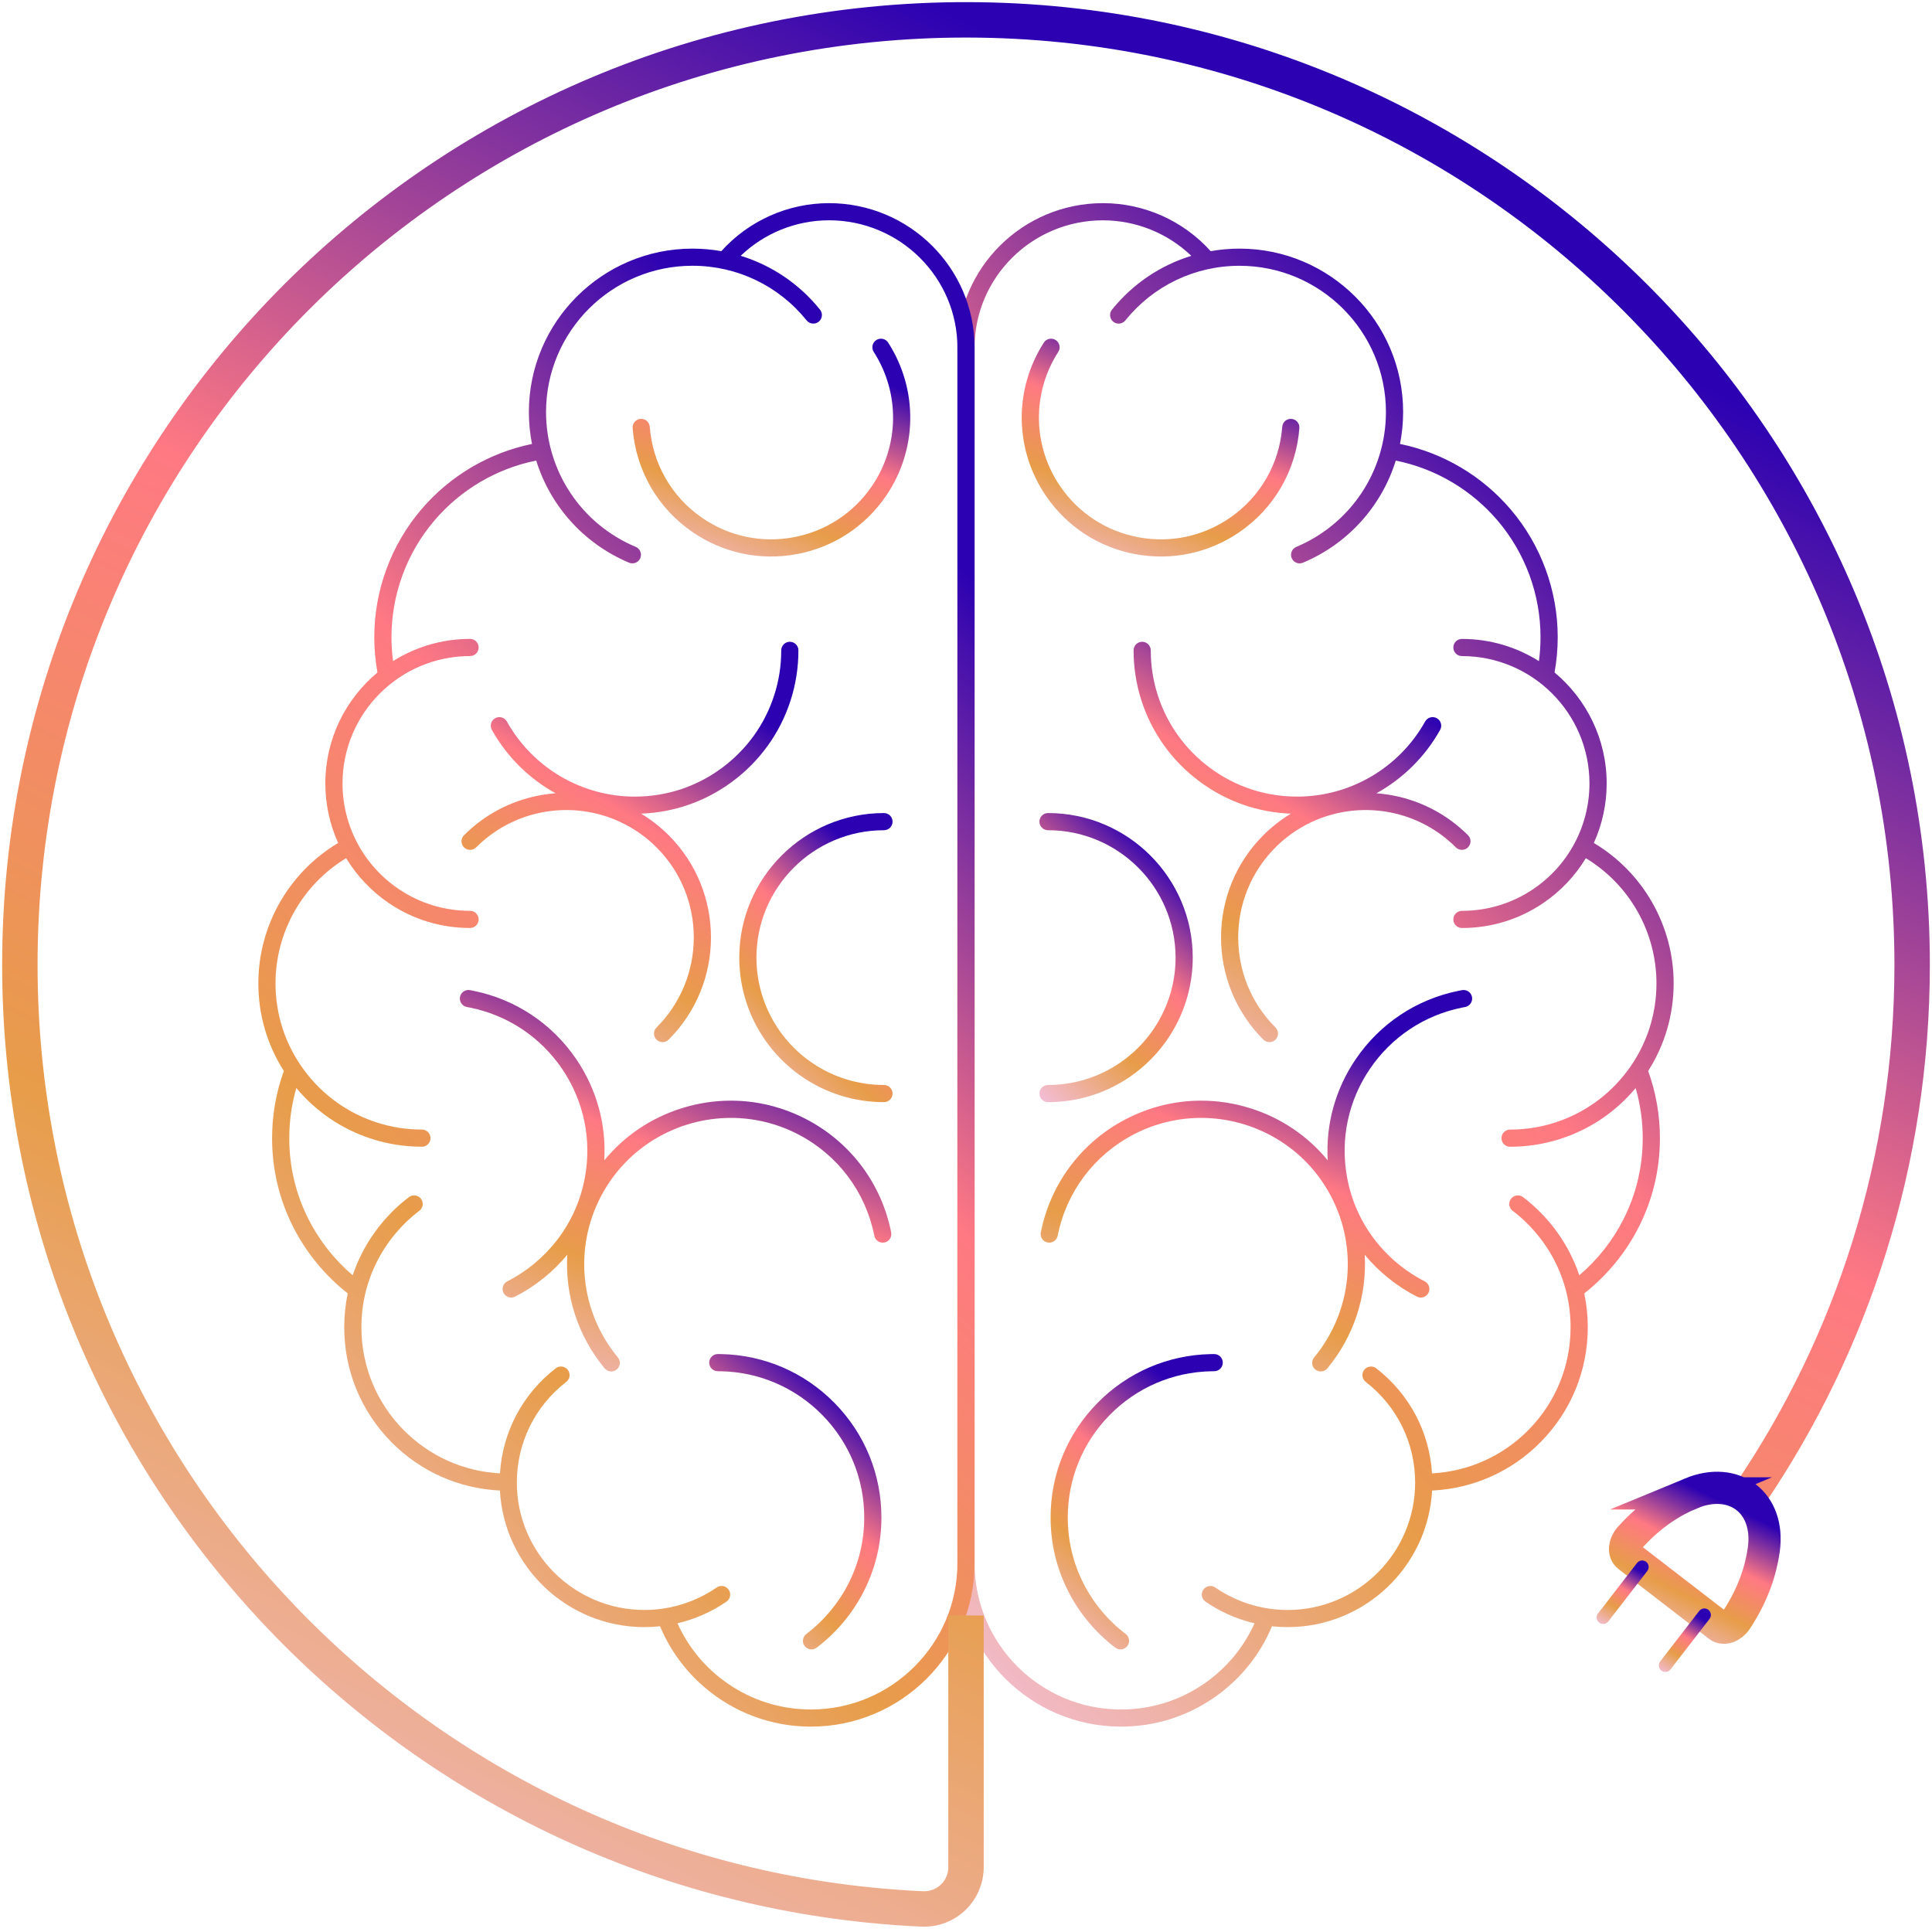 <svg width="600" height="600" viewBox="0 0 600 600" fill="none" xmlns="http://www.w3.org/2000/svg">
<path d="M347.584 330.217C341.044 334.623 333.394 336.952 325.474 336.952C324 336.952 322.806 338.144 322.806 339.616C322.806 341.087 324 342.28 325.474 342.28C334.463 342.28 343.144 339.636 350.567 334.635C362.992 326.267 370.415 312.345 370.415 297.391C370.415 272.639 350.255 252.502 325.474 252.502C324 252.502 322.806 253.695 322.806 255.167C322.806 256.638 324 257.831 325.474 257.831C347.313 257.831 365.08 275.577 365.08 297.391C365.08 310.57 358.54 322.839 347.588 330.217H347.584Z" fill="url(#paint0_linear_609_5369)"/>
<path d="M377.081 420.516C376.712 420.516 376.344 420.516 375.98 420.528C362.64 420.811 350.146 426.216 340.793 435.744C331.427 445.284 326.271 457.901 326.271 471.266C326.271 479.335 328.112 487.048 331.743 494.196C335.203 501.011 340.262 507.063 346.37 511.696C347.543 512.585 349.215 512.359 350.105 511.186C350.996 510.014 350.769 508.345 349.595 507.455C344.128 503.303 339.599 497.886 336.498 491.786C333.253 485.391 331.605 478.49 331.605 471.266C331.605 459.304 336.219 448.013 344.601 439.475C352.971 430.945 364.154 426.111 376.093 425.856C376.421 425.848 376.749 425.844 377.081 425.844C378.554 425.844 379.748 424.651 379.748 423.18C379.748 421.708 378.554 420.516 377.081 420.516Z" fill="url(#paint1_linear_609_5369)"/>
<path d="M352.611 172.096C363.947 174.198 375.421 171.764 384.924 165.247C395.755 157.817 402.534 146.045 403.53 132.947C403.643 131.48 402.542 130.202 401.073 130.089C399.6 129.98 398.325 131.076 398.211 132.543C397.341 144.024 391.396 154.345 381.905 160.857C373.576 166.569 363.518 168.704 353.586 166.86C343.654 165.017 335.029 159.422 329.31 151.103C320.669 138.534 320.41 122.121 328.655 109.286C329.452 108.049 329.092 106.4 327.849 105.607C327.404 105.32 326.906 105.187 326.413 105.187C325.534 105.187 324.676 105.62 324.166 106.412C314.76 121.054 315.052 139.779 324.911 154.122C331.439 163.614 341.274 170.002 352.611 172.104V172.096Z" fill="url(#paint2_linear_609_5369)"/>
<path d="M421.042 328.923C414.684 338.27 411.677 349.245 412.341 360.366C406.132 352.791 397.851 347.167 388.283 344.172C383.265 342.599 378.129 341.819 373.017 341.819C364.935 341.819 356.917 343.768 349.551 347.612C335.843 354.763 326.251 367.566 323.235 382.734C322.948 384.177 323.887 385.58 325.332 385.867C326.777 386.154 328.181 385.216 328.469 383.773C331.168 370.194 339.752 358.737 352.02 352.334C358.726 348.833 365.914 347.175 373.001 347.175C389.405 347.175 405.274 356.057 413.381 371.556C421.88 387.803 419.812 407.43 408.119 421.555C407.18 422.687 407.338 424.368 408.475 425.306C409.609 426.244 411.292 426.082 412.231 424.95C420.601 414.84 424.555 402.211 423.823 389.667C428.254 395.035 433.824 399.511 440.04 402.676C441.352 403.343 442.958 402.821 443.626 401.512C444.294 400.202 443.772 398.597 442.46 397.93C436.341 394.817 430.922 390.285 426.785 384.832C422.455 379.116 419.605 372.615 418.322 365.504C416.198 353.732 418.731 341.803 425.462 331.911C432.18 322.035 442.327 315.292 454.028 312.923C454.347 312.858 454.671 312.797 454.995 312.737C456.444 312.478 457.407 311.091 457.148 309.644C456.917 308.355 455.792 307.453 454.525 307.453C454.368 307.453 454.21 307.465 454.052 307.498C453.692 307.562 453.327 307.631 452.971 307.704C439.894 310.348 428.558 317.883 421.05 328.919L421.042 328.923Z" fill="url(#paint3_linear_609_5369)"/>
<path d="M359.556 215.901C358.111 211.418 357.378 206.732 357.378 201.974C357.378 200.503 356.184 199.31 354.711 199.31C353.238 199.31 352.044 200.503 352.044 201.974C352.044 207.286 352.862 212.521 354.476 217.534C357.747 227.681 364.028 236.409 372.645 242.784C380.913 248.901 390.647 252.304 400.907 252.688C397.827 254.544 394.945 256.784 392.343 259.387C374.822 276.887 374.822 305.367 392.343 322.867C393.383 323.906 395.075 323.906 396.115 322.867C397.155 321.828 397.155 320.139 396.115 319.1C380.675 303.677 380.675 278.577 396.115 263.155C405.444 253.837 418.755 249.778 431.723 252.3C439.47 253.804 446.524 257.56 452.125 263.155C453.166 264.194 454.857 264.194 455.897 263.155C456.938 262.116 456.938 260.426 455.897 259.387C449.539 253.036 441.534 248.779 432.739 247.069C430.982 246.73 429.218 246.495 427.457 246.362C435.625 241.842 442.541 235.095 447.248 226.67C447.965 225.385 447.503 223.764 446.22 223.044C444.933 222.325 443.31 222.786 442.59 224.071C434.552 238.459 419.326 247.397 402.85 247.397C393.031 247.397 383.682 244.32 375.818 238.503C368.104 232.795 362.478 224.981 359.556 215.901Z" fill="url(#paint4_linear_609_5369)"/>
<path d="M297.333 485.601C297.406 513.523 320.168 536.218 348.138 536.218C358.629 536.218 368.695 533.053 377.259 527.062C385.195 521.507 391.311 513.923 395.022 505.054C396.629 505.228 398.26 505.317 399.879 505.317C423.831 505.317 443.46 486.507 444.751 462.898C457.577 462.288 469.541 456.935 478.574 447.73C487.94 438.186 493.096 425.573 493.096 412.208C493.096 408.622 492.732 405.105 492.007 401.677C499.058 396.143 504.902 389.036 508.937 381.068C513.292 372.462 515.502 363.176 515.502 353.466C515.502 346.298 514.272 339.28 511.847 332.602C517.04 324.472 519.768 315.138 519.768 305.383C519.768 287.499 510.309 270.937 494.982 261.792C497.568 256.072 498.965 249.79 498.965 243.314C498.965 229.48 492.663 217.085 482.78 208.847C483.427 205.253 483.763 201.574 483.763 197.895C483.763 183.378 478.587 169.294 469.189 158.246C460.297 147.792 448.139 140.608 434.783 137.871C435.422 134.649 435.754 131.334 435.754 127.963C435.754 99.98 412.96 77.213 384.944 77.213C381.909 77.213 378.914 77.483 375.984 78.001C367.464 68.525 355.282 63.092 342.537 63.092C317.654 63.092 297.406 83.155 297.333 107.847V485.597V485.601ZM342.537 68.424C352.785 68.424 362.624 72.41 369.97 79.452C360.386 82.391 351.809 88.135 345.334 96.172C344.411 97.32 344.593 98.994 345.738 99.916C346.884 100.837 348.563 100.655 349.49 99.511C358.176 88.726 371.099 82.541 384.94 82.541C410.013 82.541 430.416 102.915 430.416 127.963C430.416 146.292 419.488 162.733 402.57 169.844C401.215 170.414 400.575 171.978 401.146 173.333C401.716 174.687 403.283 175.326 404.639 174.756C418.731 168.829 429.1 157.11 433.467 143.042C445.751 145.5 456.946 152.085 465.117 161.694C473.697 171.78 478.421 184.636 478.421 197.891C478.421 200.377 478.255 202.868 477.927 205.322C470.998 200.956 462.798 198.425 454.016 198.425C452.542 198.425 451.348 199.617 451.348 201.089C451.348 202.56 452.542 203.753 454.016 203.753C475.855 203.753 493.622 221.5 493.622 243.314C493.622 256.492 487.082 268.762 476.13 276.139C469.589 280.546 461.94 282.874 454.02 282.874C452.546 282.874 451.352 284.067 451.352 285.538C451.352 287.01 452.546 288.202 454.02 288.202C463.013 288.202 471.69 285.559 479.113 280.558C484.633 276.843 489.158 272.028 492.493 266.518C506.064 274.732 514.429 289.476 514.429 305.387C514.429 315.195 511.349 324.533 505.525 332.388C499.811 340.093 491.987 345.712 482.901 348.631C478.413 350.074 473.722 350.806 468.958 350.806C467.485 350.806 466.291 351.998 466.291 353.47C466.291 354.941 467.485 356.134 468.958 356.134C474.276 356.134 479.517 355.317 484.536 353.704C493.744 350.745 501.79 345.312 507.966 337.906C509.423 342.939 510.164 348.158 510.164 353.47C510.164 362.335 508.148 370.816 504.174 378.671C500.83 385.277 496.128 391.235 490.469 396.058C489.692 393.75 488.741 391.49 487.62 389.283C484.16 382.467 479.101 376.415 472.993 371.782C472.512 371.415 471.945 371.241 471.382 371.241C470.577 371.241 469.78 371.605 469.258 372.292C468.367 373.464 468.594 375.134 469.768 376.023C475.235 380.175 479.764 385.592 482.865 391.692C486.11 398.083 487.758 404.988 487.758 412.212C487.758 424.174 483.144 435.465 474.762 444.003C466.732 452.185 456.116 456.964 444.727 457.566C443.922 444.702 437.713 432.934 427.409 424.946C426.923 424.57 426.348 424.388 425.774 424.388C424.976 424.388 424.191 424.744 423.665 425.419C422.762 426.584 422.973 428.253 424.138 429.159C433.892 436.718 439.486 448.118 439.486 460.432C439.486 482.246 421.718 499.993 399.879 499.993C398.029 499.993 396.172 499.863 394.354 499.613C388.308 498.772 382.447 496.488 377.412 493.019C376.198 492.182 374.539 492.49 373.701 493.698C372.863 494.911 373.171 496.569 374.381 497.405C378.975 500.571 384.176 502.863 389.603 504.14C386.244 511.591 380.962 517.974 374.199 522.708C366.537 528.068 357.528 530.902 348.138 530.902C323.065 530.902 302.663 510.528 302.663 485.48V107.98C302.663 86.167 320.548 68.42 342.537 68.42V68.424Z" fill="url(#paint5_linear_609_5369)"/>
<path d="M252.416 330.217C258.956 334.623 266.606 336.952 274.526 336.952C276 336.952 277.194 338.144 277.194 339.616C277.194 341.087 276 342.28 274.526 342.28C265.537 342.28 256.856 339.636 249.433 334.635C237.008 326.267 229.585 312.345 229.585 297.391C229.585 272.639 249.745 252.502 274.526 252.502C276 252.502 277.194 253.695 277.194 255.167C277.194 256.638 276 257.831 274.526 257.831C252.687 257.831 234.92 275.577 234.92 297.391C234.92 310.57 241.46 322.839 252.412 330.217H252.416Z" fill="url(#paint6_linear_609_5369)"/>
<path d="M222.919 420.516C223.288 420.516 223.656 420.516 224.02 420.528C237.36 420.811 249.854 426.216 259.207 435.744C268.573 445.284 273.729 457.901 273.729 471.266C273.729 479.335 271.888 487.048 268.257 494.196C264.797 501.011 259.738 507.063 253.63 511.696C252.457 512.585 250.785 512.359 249.895 511.186C249.004 510.014 249.231 508.345 250.405 507.455C255.872 503.303 260.401 497.886 263.502 491.786C266.747 485.391 268.395 478.49 268.395 471.266C268.395 459.304 263.781 448.013 255.399 439.475C247.029 430.945 235.846 426.111 223.907 425.856C223.579 425.848 223.251 425.844 222.919 425.844C221.446 425.844 220.252 424.651 220.252 423.18C220.252 421.708 221.446 420.516 222.919 420.516Z" fill="url(#paint7_linear_609_5369)"/>
<path d="M247.389 172.096C236.053 174.198 224.579 171.764 215.076 165.247C204.245 157.817 197.466 146.045 196.47 132.947C196.357 131.48 197.458 130.202 198.927 130.089C200.4 129.98 201.675 131.076 201.789 132.543C202.659 144.024 208.604 154.345 218.095 160.857C226.424 166.569 236.482 168.704 246.414 166.86C256.346 165.017 264.971 159.422 270.69 151.103C279.331 138.534 279.59 122.121 271.345 109.286C270.548 108.049 270.908 106.4 272.151 105.607C272.596 105.32 273.094 105.187 273.587 105.187C274.466 105.187 275.324 105.62 275.834 106.412C285.24 121.054 284.948 139.779 275.089 154.122C268.561 163.614 258.726 170.002 247.389 172.104V172.096Z" fill="url(#paint8_linear_609_5369)"/>
<path d="M178.958 328.923C185.316 338.27 188.323 349.245 187.659 360.366C193.868 352.791 202.149 347.167 211.717 344.172C216.735 342.599 221.871 341.819 226.983 341.819C235.065 341.819 243.083 343.768 250.449 347.612C264.157 354.763 273.749 367.566 276.765 382.734C277.052 384.177 276.113 385.58 274.668 385.867C273.223 386.154 271.819 385.216 271.531 383.773C268.832 370.194 260.248 358.737 247.98 352.334C241.274 348.833 234.086 347.175 226.999 347.175C210.595 347.175 194.726 356.057 186.619 371.556C178.12 387.803 180.188 407.43 191.881 421.555C192.82 422.687 192.662 424.368 191.525 425.306C190.391 426.244 188.708 426.082 187.769 424.95C179.399 414.84 175.445 402.211 176.177 389.667C171.745 395.035 166.176 399.511 159.96 402.676C158.648 403.343 157.042 402.821 156.374 401.512C155.706 400.202 156.228 398.597 157.54 397.93C163.659 394.817 169.078 390.285 173.215 384.832C177.545 379.116 180.395 372.615 181.678 365.504C183.802 353.732 181.269 341.803 174.538 331.911C167.82 322.035 157.673 315.292 145.972 312.923C145.653 312.858 145.329 312.797 145.005 312.737C143.556 312.478 142.593 311.091 142.852 309.644C143.083 308.355 144.208 307.453 145.475 307.453C145.632 307.453 145.79 307.465 145.948 307.498C146.308 307.562 146.673 307.631 147.029 307.704C160.105 310.348 171.442 317.883 178.95 328.919L178.958 328.923Z" fill="url(#paint9_linear_609_5369)"/>
<path d="M240.444 215.901C241.889 211.418 242.622 206.732 242.622 201.974C242.622 200.503 243.816 199.31 245.289 199.31C246.762 199.31 247.956 200.503 247.956 201.974C247.956 207.286 247.138 212.521 245.523 217.534C242.253 227.681 235.972 236.409 227.355 242.784C219.087 248.901 209.353 252.304 199.093 252.688C202.173 254.544 205.051 256.784 207.657 259.387C225.178 276.887 225.178 305.367 207.657 322.867C206.617 323.906 204.925 323.906 203.885 322.867C202.845 321.828 202.845 320.139 203.885 319.1C219.325 303.677 219.325 278.577 203.885 263.155C194.556 253.837 181.244 249.778 168.277 252.3C160.53 253.804 153.476 257.56 147.875 263.155C146.834 264.194 145.143 264.194 144.103 263.155C143.062 262.116 143.062 260.426 144.103 259.387C150.461 253.036 158.466 248.779 167.261 247.069C169.018 246.73 170.782 246.495 172.543 246.362C164.375 241.842 157.459 235.095 152.752 226.67C152.035 225.385 152.497 223.764 153.78 223.044C155.067 222.325 156.69 222.786 157.41 224.071C165.448 238.459 180.674 247.397 197.15 247.397C206.969 247.397 216.318 244.32 224.182 238.503C231.896 232.795 237.522 224.981 240.444 215.901Z" fill="url(#paint10_linear_609_5369)"/>
<path d="M302.667 485.601V107.847C302.594 83.155 282.346 63.092 257.463 63.092C244.718 63.092 232.536 68.525 224.016 78.001C221.086 77.483 218.091 77.213 215.056 77.213C187.04 77.213 164.246 99.98 164.246 127.963C164.246 131.334 164.578 134.649 165.217 137.871C151.865 140.608 139.703 147.792 130.811 158.246C121.413 169.294 116.237 183.374 116.237 197.895C116.237 201.574 116.569 205.257 117.22 208.847C107.337 217.085 101.035 229.48 101.035 243.314C101.035 249.79 102.428 256.072 105.018 261.792C89.691 270.937 80.232 287.499 80.232 305.383C80.232 315.138 82.96 324.476 88.153 332.602C85.733 339.28 84.498 346.298 84.498 353.466C84.498 363.176 86.708 372.462 91.063 381.068C95.094 389.036 100.942 396.143 107.993 401.677C107.268 405.105 106.904 408.622 106.904 412.208C106.904 425.573 112.06 438.186 121.426 447.73C130.455 456.931 142.423 462.288 155.249 462.898C156.536 486.503 176.169 505.317 200.121 505.317C201.744 505.317 203.371 505.228 204.978 505.054C208.689 513.923 214.805 521.507 222.741 527.062C231.301 533.053 241.371 536.218 251.862 536.218C279.832 536.218 302.594 513.523 302.667 485.601ZM297.333 107.985V485.472C297.333 510.515 276.935 530.894 251.858 530.894C242.468 530.894 233.459 528.06 225.797 522.7C219.03 517.966 213.748 511.583 210.393 504.132C215.82 502.859 221.017 500.567 225.615 497.397C226.829 496.561 227.133 494.903 226.295 493.69C225.457 492.477 223.798 492.174 222.583 493.011C217.549 496.484 211.688 498.764 205.642 499.605C203.824 499.859 201.967 499.985 200.117 499.985C178.278 499.985 160.51 482.238 160.51 460.424C160.51 448.11 166.104 436.71 175.858 429.151C177.023 428.249 177.234 426.575 176.331 425.411C175.805 424.736 175.02 424.38 174.222 424.38C173.652 424.38 173.077 424.562 172.587 424.938C162.283 432.926 156.074 444.69 155.269 457.558C143.88 456.959 133.26 452.177 125.234 443.995C116.852 435.453 112.238 424.162 112.238 412.204C112.238 404.98 113.885 398.075 117.131 391.684C120.232 385.584 124.761 380.167 130.228 376.015C131.402 375.126 131.629 373.452 130.738 372.284C130.212 371.592 129.419 371.233 128.614 371.233C128.051 371.233 127.484 371.411 127.003 371.774C120.895 376.411 115.836 382.463 112.376 389.275C111.255 391.482 110.308 393.742 109.527 396.05C103.872 391.227 99.165 385.268 95.822 378.663C91.848 370.808 89.832 362.331 89.832 353.462C89.832 348.15 90.573 342.931 92.03 337.898C98.206 345.3 106.252 350.737 115.46 353.696C120.479 355.309 125.72 356.126 131.038 356.126C132.511 356.126 133.705 354.933 133.705 353.462C133.705 351.99 132.511 350.798 131.038 350.798C126.274 350.798 121.583 350.066 117.095 348.623C108.005 345.7 100.181 340.085 94.471 332.38C88.647 324.521 85.567 315.186 85.567 305.379C85.567 289.468 93.932 274.724 107.503 266.51C110.834 272.02 115.363 276.835 120.883 280.55C128.31 285.55 136.987 288.194 145.976 288.194C147.45 288.194 148.644 287.002 148.644 285.53C148.644 284.059 147.45 282.866 145.976 282.866C138.052 282.866 130.407 280.538 123.866 276.131C112.91 268.754 106.374 256.48 106.374 243.306C106.374 221.492 124.141 203.745 145.98 203.745C147.454 203.745 148.648 202.552 148.648 201.081C148.648 199.609 147.454 198.417 145.98 198.417C137.198 198.417 128.998 200.947 122.069 205.313C121.745 202.86 121.575 200.369 121.575 197.883C121.575 184.628 126.299 171.772 134.879 161.686C143.05 152.077 154.245 145.492 166.529 143.034C170.892 157.102 181.265 168.821 195.357 174.748C196.717 175.318 198.28 174.683 198.85 173.325C199.421 171.97 198.785 170.406 197.426 169.836C180.512 162.725 169.58 146.284 169.58 127.955C169.58 102.911 189.979 82.532 215.056 82.532C228.897 82.532 241.82 88.718 250.506 99.503C251.429 100.647 253.108 100.833 254.258 99.907C255.407 98.986 255.585 97.308 254.662 96.164C248.191 88.127 239.61 82.383 230.026 79.444C237.372 72.402 247.211 68.416 257.459 68.416C279.444 68.416 297.333 86.163 297.333 107.976V107.985Z" fill="url(#paint11_linear_609_5369)"/>
<path d="M543.651 463.747C575.321 416.926 593.817 360.484 593.833 299.728C593.874 138.126 462.357 6.468 300.567 6.164C138.028 5.857 6.167 137.374 6.167 299.655C6.167 451.615 121.79 576.599 269.957 591.63C275.405 592.183 280.893 592.588 286.425 592.838C293.82 593.174 300 587.276 300 579.882V501.699" stroke="url(#paint12_linear_609_5369)" stroke-width="11" stroke-miterlimit="10"/>
<path d="M525.147 463.791C519.136 466.282 512.474 470.494 506.136 477.552C504.4 479.485 504.174 482.161 505.667 483.309L519.731 494.155L533.796 505.001C535.289 506.154 537.823 505.252 539.251 503.089C544.48 495.178 546.872 487.675 547.763 481.235C549.762 466.747 538.665 458.188 525.138 463.791H525.147Z" stroke="url(#paint13_linear_609_5369)" stroke-width="10" stroke-miterlimit="10"/>
<path d="M496.633 503.922C495.747 503.239 495.585 501.969 496.269 501.088L508.387 485.407C509.071 484.522 510.342 484.36 511.224 485.043C512.11 485.726 512.272 486.996 511.588 487.877L499.471 503.558C498.787 504.443 497.516 504.605 496.633 503.922Z" fill="url(#paint14_linear_609_5369)"/>
<path d="M515.951 518.815C515.065 518.132 514.903 516.862 515.587 515.981L527.704 500.3C528.388 499.415 529.659 499.253 530.542 499.936C531.428 500.619 531.59 501.889 530.906 502.77L518.788 518.451C518.104 519.336 516.833 519.498 515.951 518.815Z" fill="url(#paint15_linear_609_5369)"/>
<defs>
<linearGradient id="paint0_linear_609_5369" x1="322.806" y1="342.28" x2="378.623" y2="282.286" gradientUnits="userSpaceOnUse">
<stop stop-color="#F3BEDA"/>
<stop offset="0.35" stop-color="#E79D49"/>
<stop offset="0.65" stop-color="#FF7983"/>
<stop offset="1" stop-color="#2B01B2"/>
</linearGradient>
<linearGradient id="paint1_linear_609_5369" x1="326.271" y1="512.239" x2="382.658" y2="445.606" gradientUnits="userSpaceOnUse">
<stop stop-color="#F3BEDA"/>
<stop offset="0.35" stop-color="#E79D49"/>
<stop offset="0.65" stop-color="#FF7983"/>
<stop offset="1" stop-color="#2B01B2"/>
</linearGradient>
<linearGradient id="paint2_linear_609_5369" x1="317.309" y1="172.832" x2="345.697" y2="99.487" gradientUnits="userSpaceOnUse">
<stop stop-color="#F3BEDA"/>
<stop offset="0.35" stop-color="#E79D49"/>
<stop offset="0.65" stop-color="#FF7983"/>
<stop offset="1" stop-color="#2B01B2"/>
</linearGradient>
<linearGradient id="paint3_linear_609_5369" x1="323.184" y1="425.917" x2="377.302" y2="301.834" gradientUnits="userSpaceOnUse">
<stop stop-color="#F3BEDA"/>
<stop offset="0.35" stop-color="#E79D49"/>
<stop offset="0.65" stop-color="#FF7983"/>
<stop offset="1" stop-color="#2B01B2"/>
</linearGradient>
<linearGradient id="paint4_linear_609_5369" x1="352.044" y1="323.647" x2="419.676" y2="208.289" gradientUnits="userSpaceOnUse">
<stop stop-color="#F3BEDA"/>
<stop offset="0.35" stop-color="#E79D49"/>
<stop offset="0.65" stop-color="#FF7983"/>
<stop offset="1" stop-color="#2B01B2"/>
</linearGradient>
<linearGradient id="paint5_linear_609_5369" x1="297.333" y1="536.218" x2="591.91" y2="255.514" gradientUnits="userSpaceOnUse">
<stop stop-color="#F3BEDA"/>
<stop offset="0.35" stop-color="#E79D49"/>
<stop offset="0.65" stop-color="#FF7983"/>
<stop offset="1" stop-color="#2B01B2"/>
</linearGradient>
<linearGradient id="paint6_linear_609_5369" x1="229.585" y1="342.28" x2="285.402" y2="282.286" gradientUnits="userSpaceOnUse">
<stop stop-color="#F3BEDA"/>
<stop offset="0.35" stop-color="#E79D49"/>
<stop offset="0.65" stop-color="#FF7983"/>
<stop offset="1" stop-color="#2B01B2"/>
</linearGradient>
<linearGradient id="paint7_linear_609_5369" x1="220.252" y1="512.239" x2="276.64" y2="445.606" gradientUnits="userSpaceOnUse">
<stop stop-color="#F3BEDA"/>
<stop offset="0.35" stop-color="#E79D49"/>
<stop offset="0.65" stop-color="#FF7983"/>
<stop offset="1" stop-color="#2B01B2"/>
</linearGradient>
<linearGradient id="paint8_linear_609_5369" x1="196.462" y1="172.832" x2="224.85" y2="99.487" gradientUnits="userSpaceOnUse">
<stop stop-color="#F3BEDA"/>
<stop offset="0.35" stop-color="#E79D49"/>
<stop offset="0.65" stop-color="#FF7983"/>
<stop offset="1" stop-color="#2B01B2"/>
</linearGradient>
<linearGradient id="paint9_linear_609_5369" x1="142.81" y1="425.917" x2="196.929" y2="301.834" gradientUnits="userSpaceOnUse">
<stop stop-color="#F3BEDA"/>
<stop offset="0.35" stop-color="#E79D49"/>
<stop offset="0.65" stop-color="#FF7983"/>
<stop offset="1" stop-color="#2B01B2"/>
</linearGradient>
<linearGradient id="paint10_linear_609_5369" x1="143.322" y1="323.647" x2="210.954" y2="208.289" gradientUnits="userSpaceOnUse">
<stop stop-color="#F3BEDA"/>
<stop offset="0.35" stop-color="#E79D49"/>
<stop offset="0.65" stop-color="#FF7983"/>
<stop offset="1" stop-color="#2B01B2"/>
</linearGradient>
<linearGradient id="paint11_linear_609_5369" x1="80.232" y1="536.218" x2="374.81" y2="255.514" gradientUnits="userSpaceOnUse">
<stop stop-color="#F3BEDA"/>
<stop offset="0.35" stop-color="#E79D49"/>
<stop offset="0.65" stop-color="#FF7983"/>
<stop offset="1" stop-color="#2B01B2"/>
</linearGradient>
<linearGradient id="paint12_linear_609_5369" x1="6.167" y1="592.852" x2="296.091" y2="4.238" gradientUnits="userSpaceOnUse">
<stop stop-color="#F3BEDA"/>
<stop offset="0.35" stop-color="#E79D49"/>
<stop offset="0.65" stop-color="#FF7983"/>
<stop offset="1" stop-color="#2B01B2"/>
</linearGradient>
<linearGradient id="paint13_linear_609_5369" x1="504.677" y1="505.505" x2="526.206" y2="461.994" gradientUnits="userSpaceOnUse">
<stop stop-color="#F3BEDA"/>
<stop offset="0.35" stop-color="#E79D49"/>
<stop offset="0.65" stop-color="#FF7983"/>
<stop offset="1" stop-color="#2B01B2"/>
</linearGradient>
<linearGradient id="paint14_linear_609_5369" x1="495.846" y1="504.345" x2="506.711" y2="486.296" gradientUnits="userSpaceOnUse">
<stop stop-color="#F3BEDA"/>
<stop offset="0.35" stop-color="#E79D49"/>
<stop offset="0.65" stop-color="#FF7983"/>
<stop offset="1" stop-color="#2B01B2"/>
</linearGradient>
<linearGradient id="paint15_linear_609_5369" x1="515.164" y1="519.238" x2="526.029" y2="501.189" gradientUnits="userSpaceOnUse">
<stop stop-color="#F3BEDA"/>
<stop offset="0.35" stop-color="#E79D49"/>
<stop offset="0.65" stop-color="#FF7983"/>
<stop offset="1" stop-color="#2B01B2"/>
</linearGradient>
</defs>
</svg>
